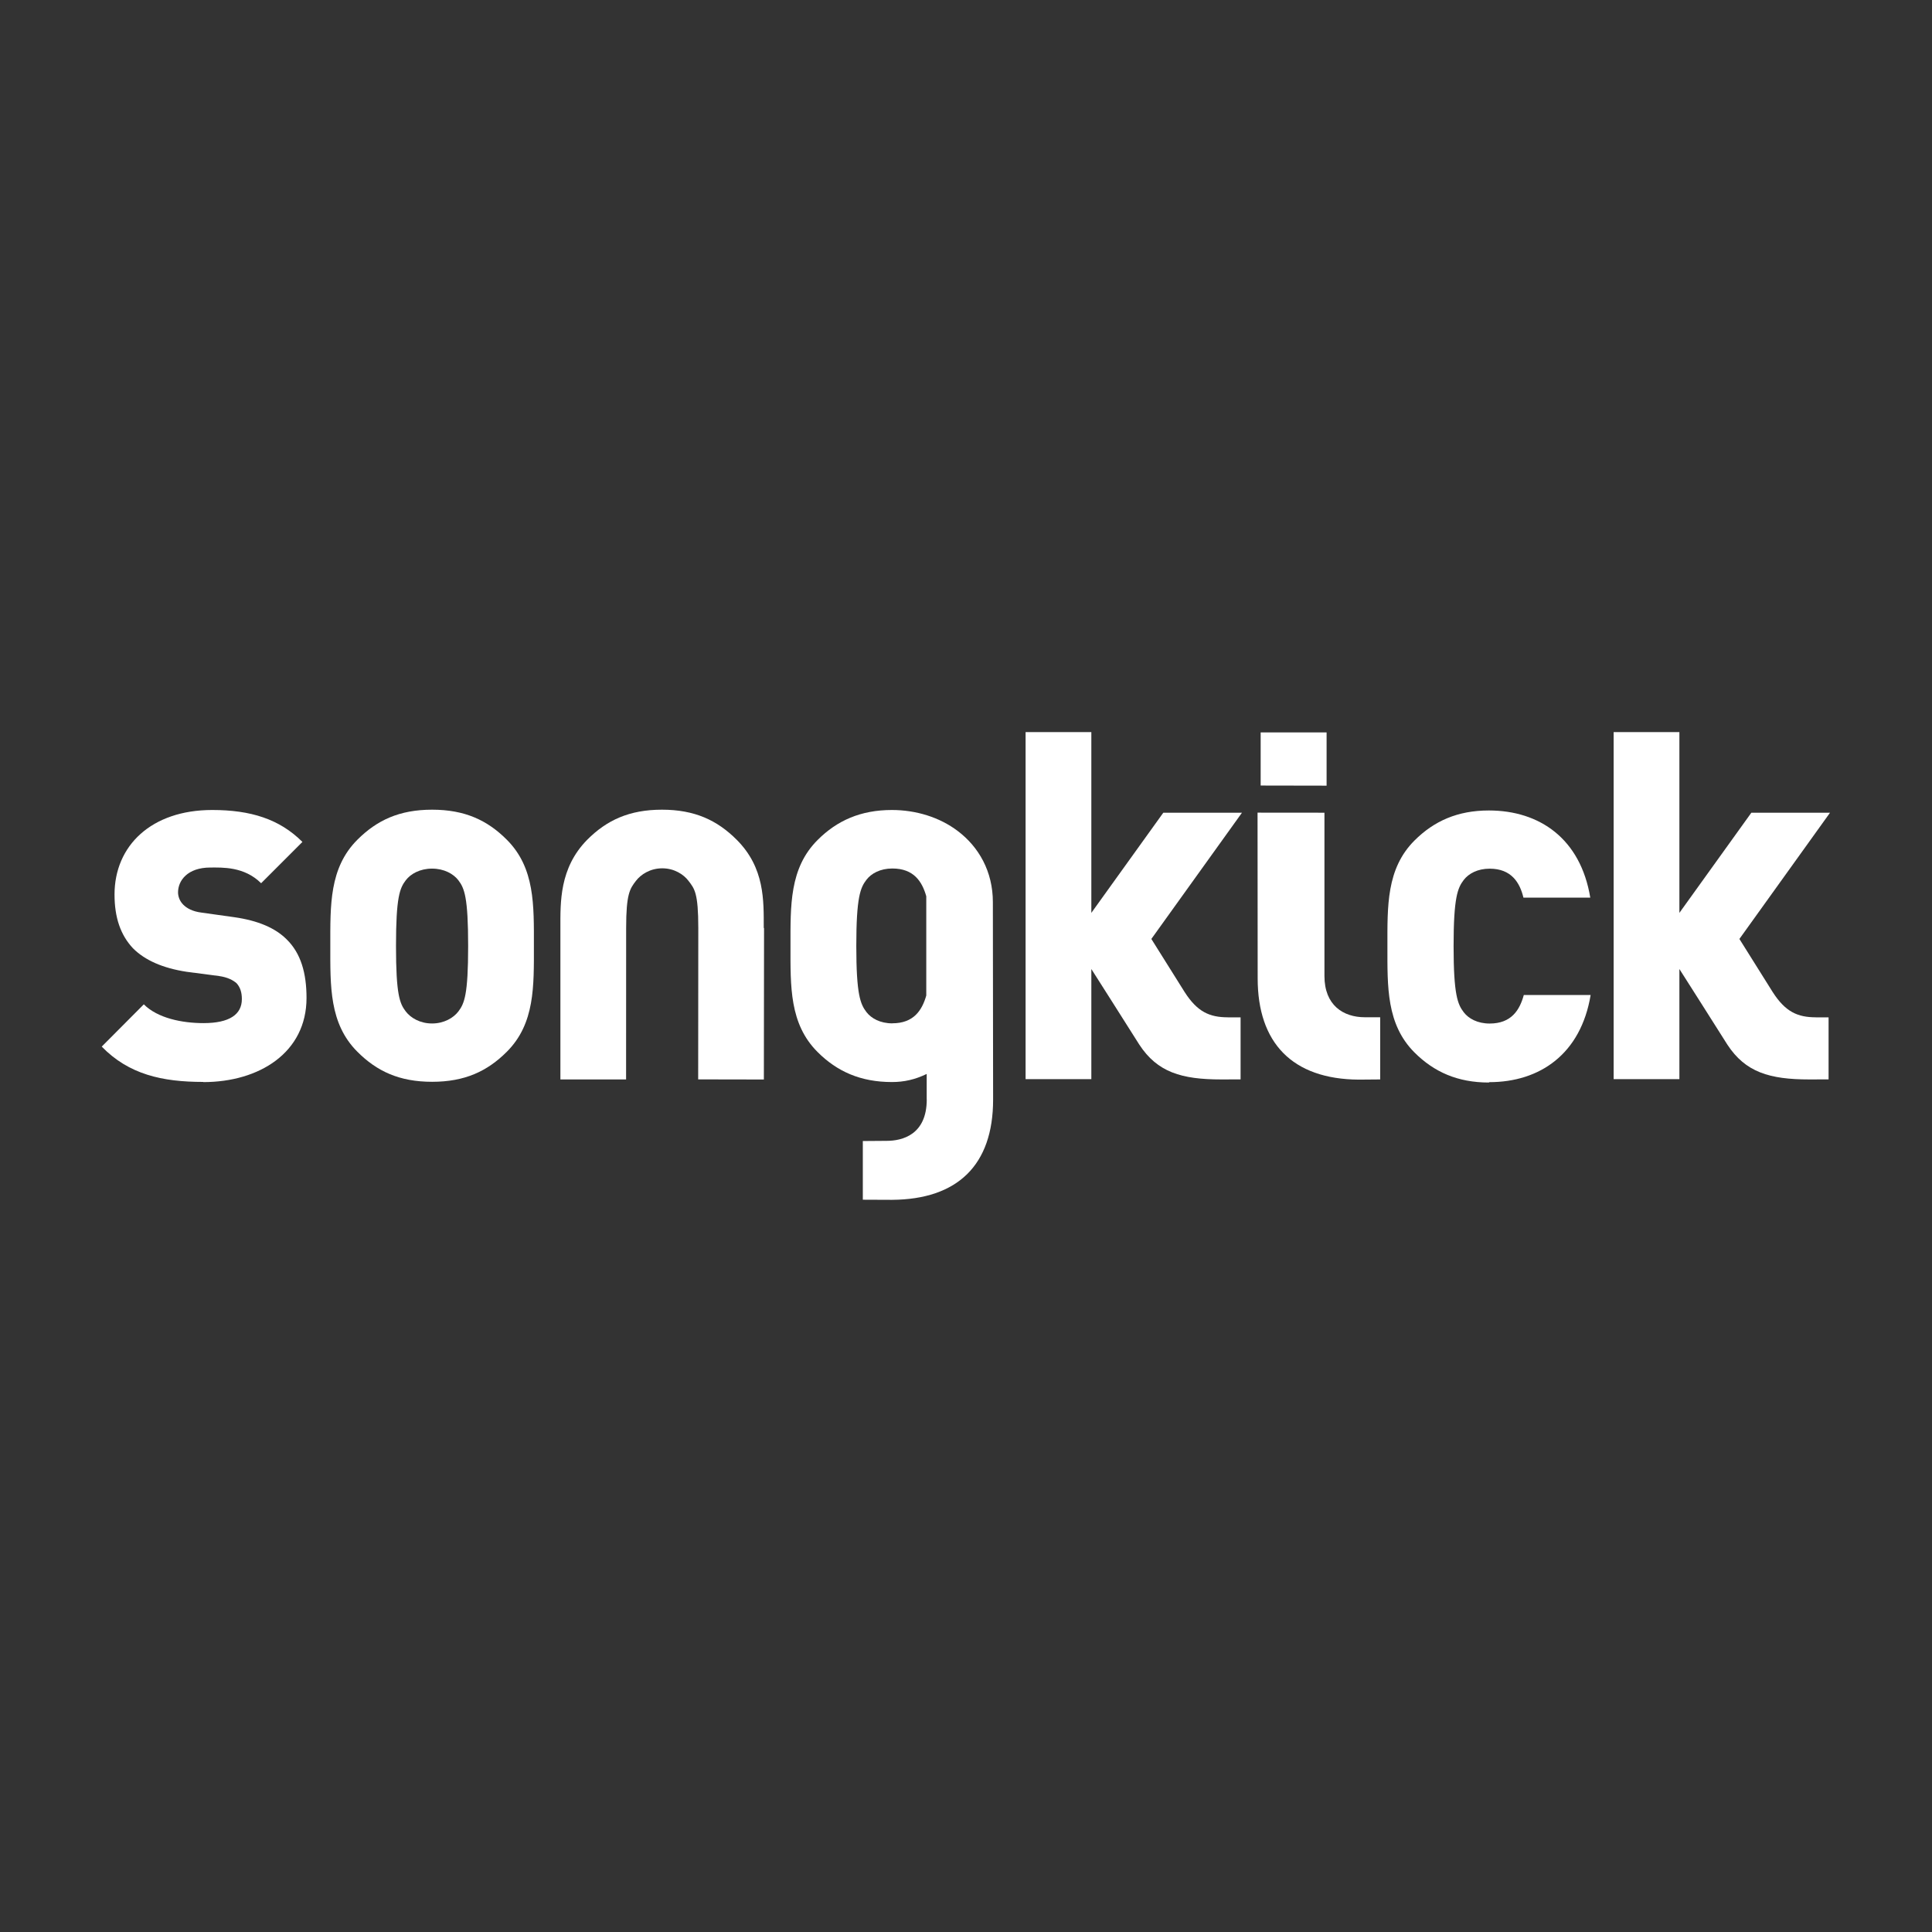 <?xml version="1.0" encoding="UTF-8" standalone="no"?>
<svg xmlns:rdf="http://www.w3.org/1999/02/22-rdf-syntax-ns#" xmlns="http://www.w3.org/2000/svg" height="32" width="32" version="1.0" xmlns:cc="http://creativecommons.org/ns#" xmlns:xlink="http://www.w3.org/1999/xlink" xmlns:dc="http://purl.org/dc/elements/1.1/">
 <path style="color:#000000;fill:#333" d="m0 0v32h32v-32z"/>
<g style="fill:#fff">
 <path d="m20.34 16.85c-0.306 0-0.508-0.09-0.719-0.419-0.206-0.328-0.551-0.879-0.551-0.879l1.501-2.091h-1.303l-1.192 1.659v-2.994h-1.089v5.748h1.089v-1.824s0.61 0.958 0.795 1.253c0.299 0.456 0.697 0.576 1.358 0.576l0.319-0.001v-1.027c-0.116 0-0.116-0-0.207-0z"/>
 <path d="m30.08 16.85c-0.306 0-0.508-0.09-0.719-0.419-0.206-0.328-0.551-0.879-0.551-0.879l1.501-2.091h-1.303l-1.192 1.659v-2.994h-1.089v5.748h1.089v-1.824s0.61 0.958 0.795 1.253c0.299 0.456 0.697 0.576 1.358 0.576l0.318-0.001v-1.027c-0.116 0-0.116-0-0.207-0z"/>
 <path d="m3.365 17.92c-0.678 0-1.232-0.124-1.68-0.585l0.697-0.7c0.23 0.23 0.635 0.311 0.989 0.311 0.429 0 0.635-0.143 0.635-0.398 0-0.106-0.025-0.193-0.087-0.262-0.056-0.05-0.149-0.1-0.292-0.12l-0.535-0.07c-0.393-0.06-0.691-0.19-0.89-0.39-0.206-0.22-0.305-0.51-0.305-0.89 0-0.809 0.61-1.4 1.618-1.4 0.635 0 1.114 0.149 1.494 0.529l-0.684 0.684c-0.281-0.28-0.648-0.26-0.841-0.26-0.38 0-0.535 0.218-0.535 0.411 0 0.056 0.019 0.137 0.087 0.205 0.056 0.056 0.149 0.112 0.305 0.131l0.535 0.075c0.398 0.056 0.684 0.18 0.871 0.367 0.236 0.23 0.33 0.56 0.33 0.971 0 0.902-0.778 1.394-1.711 1.394z"/>
 <path d="m8.395 17.42c-0.324 0.324-0.697 0.498-1.238 0.498-0.541 0-0.915-0.174-1.238-0.498-0.467-0.467-0.448-1.089-0.448-1.756 0-0.666-0.019-1.288 0.448-1.755 0.324-0.324 0.697-0.498 1.238-0.498 0.541 0 0.915 0.174 1.238 0.498 0.467 0.467 0.448 1.089 0.448 1.755 0 0.666 0.019 1.289-0.448 1.756zm-0.803-2.84c-0.081-0.106-0.236-0.193-0.436-0.193s-0.355 0.087-0.435 0.193c-0.1 0.131-0.162 0.28-0.162 1.089 0 0.81 0.062 0.953 0.162 1.084 0.081 0.106 0.236 0.199 0.435 0.199 0.199 0 0.355-0.093 0.436-0.199 0.099-0.131 0.162-0.274 0.162-1.084 0-0.809-0.062-0.958-0.162-1.089z"/>
 <path d="m24.66 17.93c-0.516 0-0.908-0.174-1.232-0.498-0.466-0.467-0.448-1.089-0.448-1.755 0-0.666-0.019-1.288 0.448-1.755 0.324-0.324 0.716-0.498 1.232-0.498 0.84 0 1.519 0.467 1.68 1.444h-1.107c-0.06-0.25-0.2-0.48-0.56-0.48-0.199 0-0.348 0.081-0.429 0.187-0.1 0.131-0.168 0.286-0.168 1.095 0 0.809 0.068 0.965 0.168 1.096 0.081 0.106 0.23 0.187 0.429 0.187 0.361 0 0.498-0.224 0.566-0.473h1.107c-0.162 0.977-0.84 1.444-1.68 1.444z"/>
 <path d="m15.35 18.21c0 0.583-0.403 0.686-0.663 0.686l-0.396 0.003v0.972l0.483 0.002c1.084-0.007 1.675-0.573 1.675-1.66l-0.004-3.271c0-0.51-0.235-0.915-0.579-1.176-0.306-0.233-0.7-0.35-1.093-0.35-0.516 0-0.909 0.174-1.232 0.498-0.467 0.467-0.448 1.089-0.448 1.755 0 0.666-0.019 1.289 0.448 1.755 0.323 0.324 0.715 0.498 1.232 0.498 0.2 0 0.381-0.04 0.576-0.134v0.423zm-0.57-1.26c-0.199 0-0.348-0.081-0.429-0.187-0.1-0.131-0.168-0.286-0.168-1.096 0-0.809 0.068-0.965 0.168-1.095 0.081-0.106 0.23-0.187 0.429-0.187 0.355 0 0.493 0.216 0.562 0.46v1.644c-0.07 0.244-0.208 0.46-0.562 0.46z"/>
 <path d="m12.65 15.37c0-0.452 0.018-0.995-0.448-1.461-0.324-0.324-0.697-0.498-1.238-0.498-0.541 0-0.915 0.174-1.238 0.498-0.463 0.47-0.444 1.04-0.444 1.46l-0 2.51 1.088-0 0.001-2.509c0-0.566 0.062-0.649 0.162-0.78 0.081-0.106 0.236-0.208 0.436-0.208s0.355 0.102 0.435 0.208c0.1 0.131 0.162 0.199 0.162 0.783l-0.002 2.505 1.088 0.002 0.003-2.509z"/>
 <polygon points="302.8 0.016 286.5 0.014 286.5 13.15 302.8 13.18" transform="matrix(.067 0 0 .067 1.685 12.13)"/>
 <path d="m20.83 13.46 1.107 0.001 0 2.705c0 0.482 0.309 0.683 0.671 0.683l0.252 0v1.03l-0.354 0.003c-1.105-0.007-1.675-0.612-1.675-1.677l-0.002-2.744z"/>
</g>
</svg>
